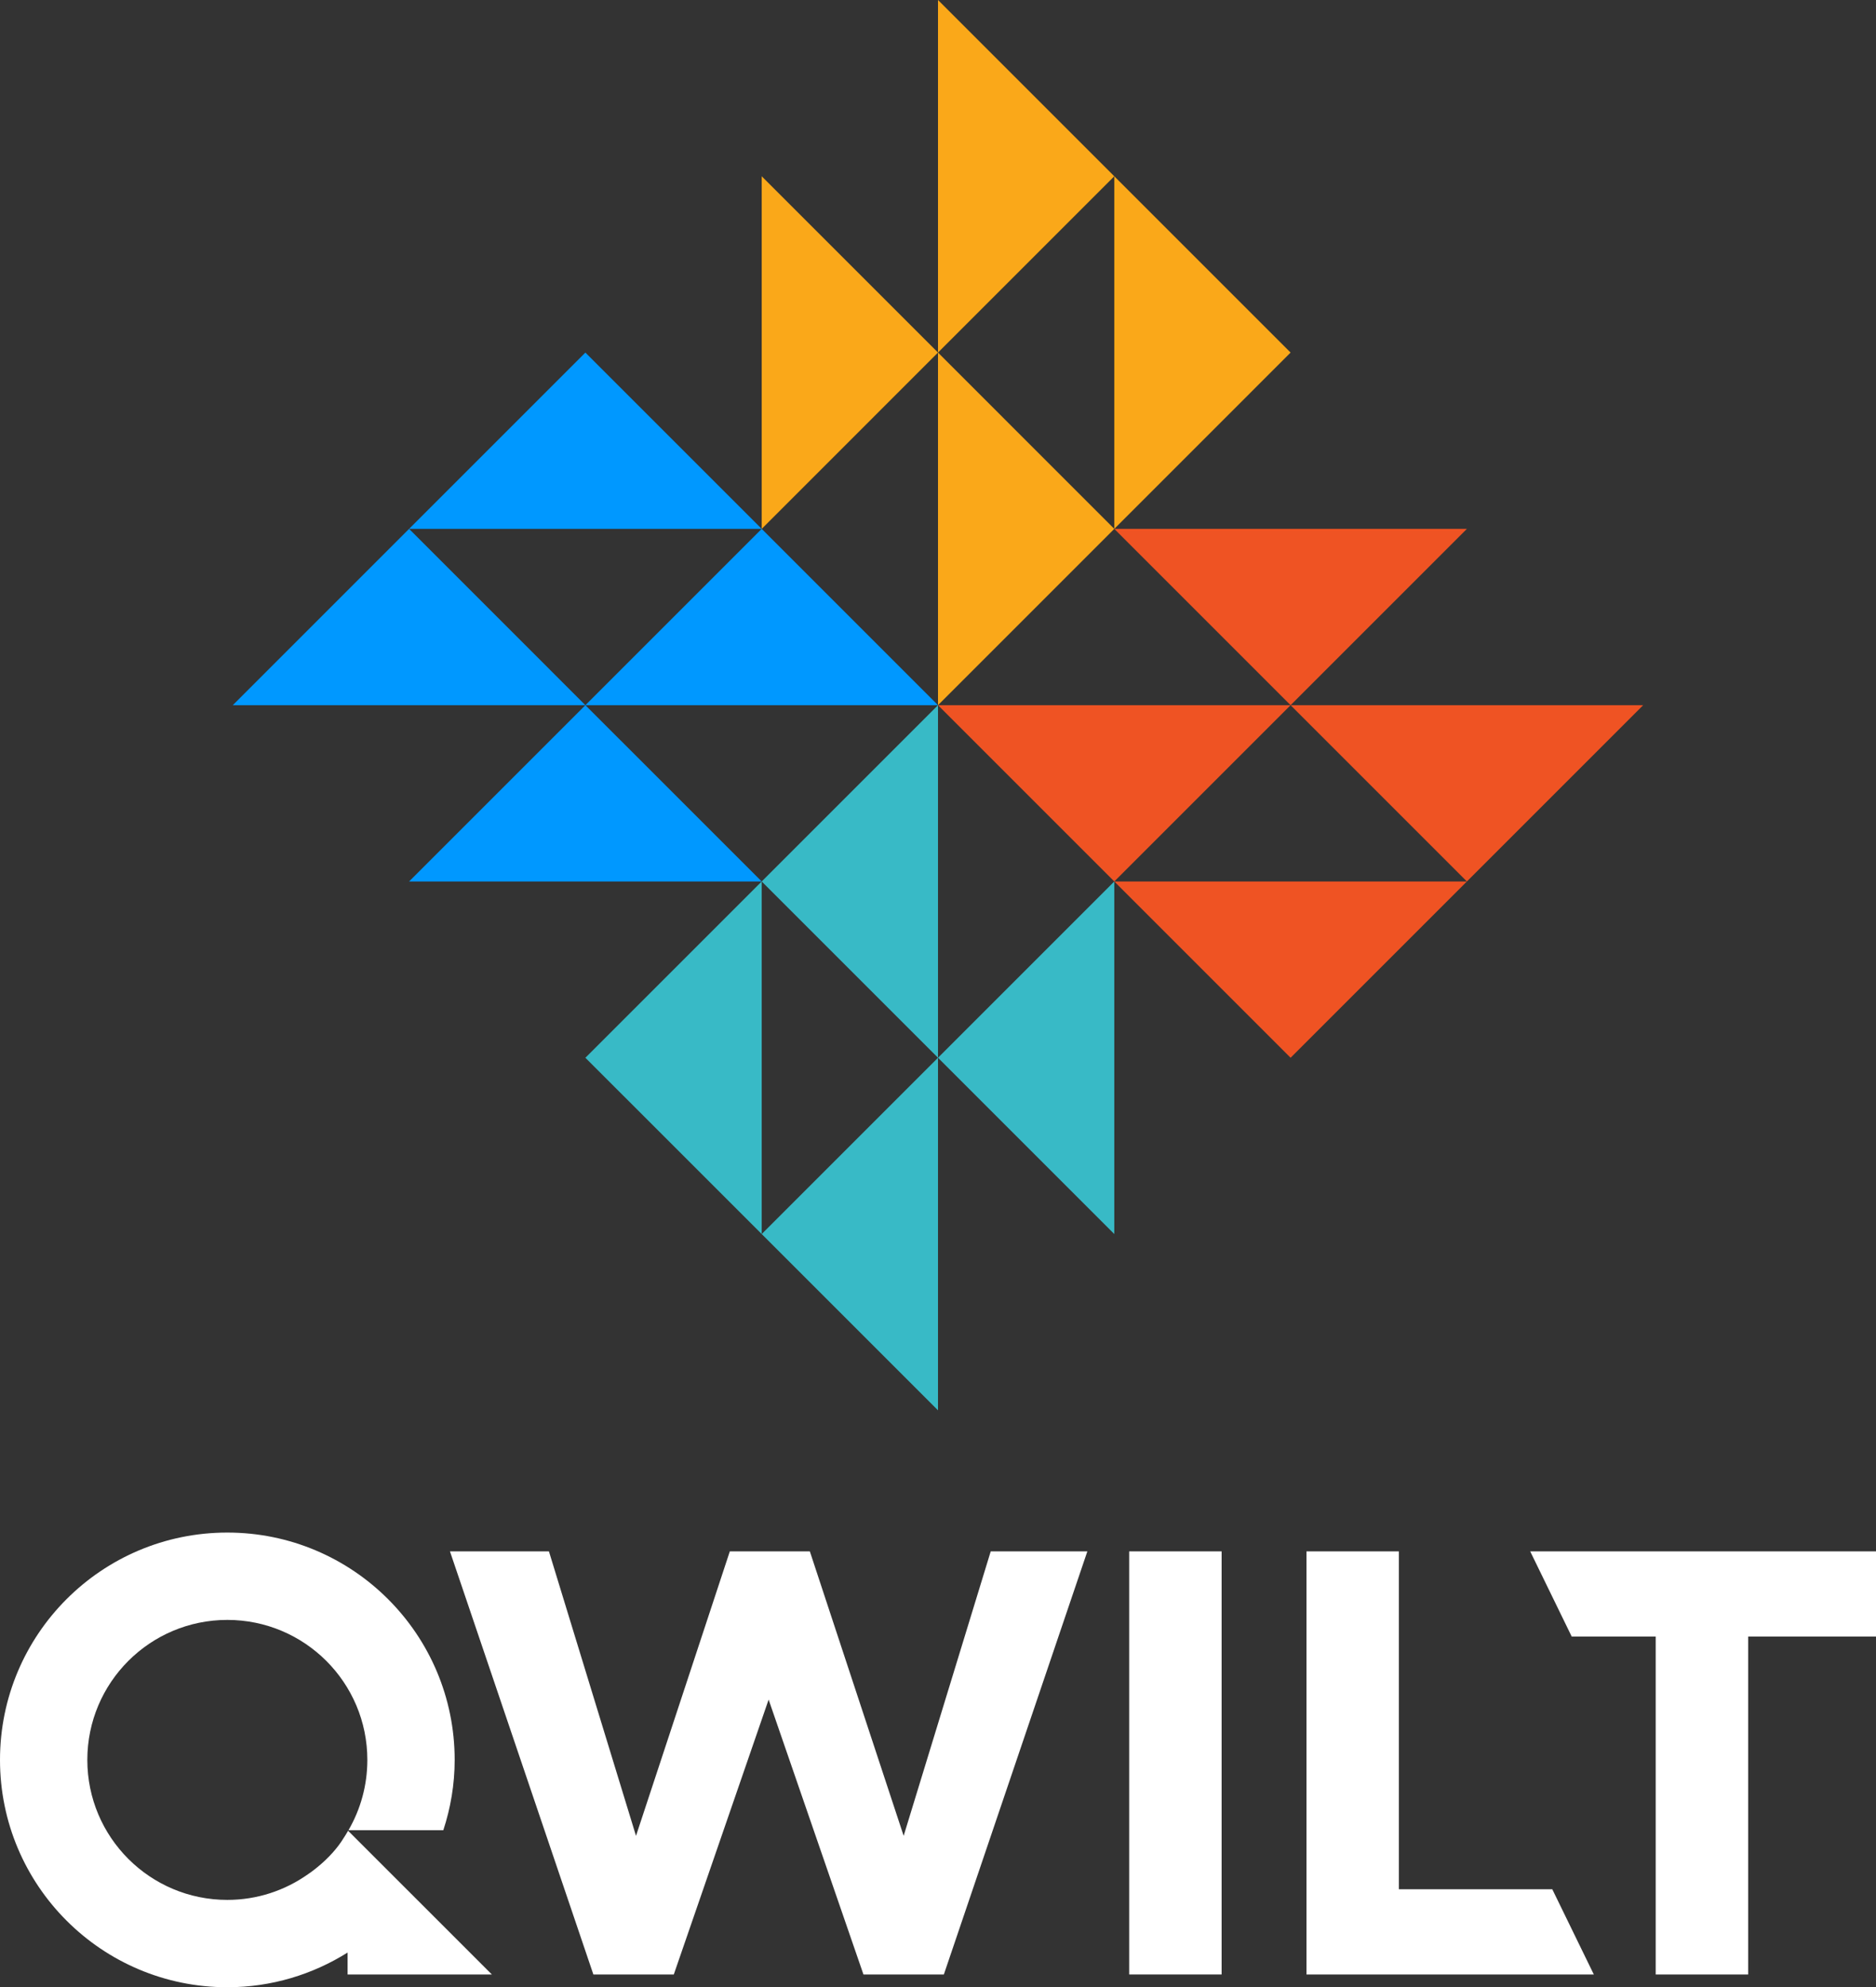<?xml version="1.0" encoding="UTF-8"?><svg id="Layer_1" xmlns="http://www.w3.org/2000/svg" viewBox="0 0 740.1 784.01"><rect x="0" y="0" width="740.1" height="784.01" fill="#333333" stroke="none"/><defs><style>.cls-1{fill:#faa819;}.cls-2{fill:#0098ff;}.cls-3{fill:#fff;}.cls-4{fill:#ef5323;}.cls-5{fill:#38bac6;}</style></defs><g><g><polygon class="cls-1" points="439.6 69.55 509.15 139.1 439.6 208.65 439.6 69.55"/><polygon class="cls-1" points="370.05 139.1 439.6 208.65 370.05 278.21 370.05 139.1"/><polygon class="cls-1" points="370.05 0 439.6 69.55 370.05 139.1 370.05 0"/><polygon class="cls-1" points="300.5 69.55 370.05 139.1 300.5 208.65 300.5 69.55"/></g><g><polygon class="cls-4" points="578.7 347.76 509.15 417.31 439.6 347.76 578.7 347.76"/><polygon class="cls-4" points="509.15 278.21 439.6 347.76 370.05 278.21 509.15 278.21"/><polygon class="cls-4" points="648.25 278.21 578.7 347.76 509.15 278.21 648.25 278.21"/><polygon class="cls-4" points="578.7 208.65 509.15 278.21 439.6 208.65 578.7 208.65"/></g><g><polygon class="cls-2" points="161.39 208.65 230.94 139.1 300.5 208.65 161.39 208.65"/><polygon class="cls-2" points="230.94 278.21 300.5 208.65 370.05 278.21 230.94 278.21"/><polygon class="cls-2" points="91.84 278.21 161.39 208.65 230.94 278.21 91.84 278.21"/><polygon class="cls-2" points="161.39 347.76 230.94 278.21 300.5 347.76 161.39 347.76"/></g><g><polygon class="cls-5" points="300.5 486.86 230.94 417.31 300.5 347.76 300.5 486.86"/><polygon class="cls-5" points="370.05 417.31 300.5 347.76 370.05 278.21 370.05 417.31"/><polygon class="cls-5" points="370.05 556.41 300.5 486.86 370.05 417.31 370.05 556.41"/><polygon class="cls-5" points="439.6 486.86 370.05 417.31 439.6 347.76 439.6 486.86"/></g></g><g><g><g><polygon class="cls-3" points="390.85 612.05 356.5 724.28 319.49 612.05 287.92 612.05 250.91 724.28 216.56 612.05 177.51 612.05 234.09 778.97 265.82 778.97 303.23 670.53 340.64 778.97 372.36 778.97 428.97 612.05 390.85 612.05"/><path class="cls-3" d="M445.47,612.05h36.47v166.92h-36.47v-166.92Z"/></g><path class="cls-3" d="M194.04,778.97l-56.71-56.7h0l-.2,.34c-.5,.84-1,1.69-1.54,2.5-5.21,8.59-14.18,14.38-14.18,14.38-8.98,6.32-19.92,10.06-31.73,10.06-30.51,0-55.23-24.73-55.23-55.23s24.73-55.23,55.23-55.23,55.24,24.73,55.24,55.23c0,10.11-2.72,19.59-7.45,27.74h37.42c2.87-8.74,4.48-18.04,4.48-27.74,0-49.53-40.16-89.69-89.7-89.69S0,644.79,0,694.32s40.15,89.69,89.68,89.69c17.45,0,33.68-5.05,47.45-13.69v8.65h56.91Z"/></g><polygon class="cls-3" points="612.39 745.35 551.87 745.35 551.87 612.05 515.42 612.05 515.42 778.97 628.78 778.97 612.39 745.35"/><polygon class="cls-3" points="603.68 612.05 620.06 645.67 653.19 645.67 653.19 778.97 689.67 778.97 689.67 645.67 740.1 645.67 740.1 612.05 603.68 612.05"/></g></svg>